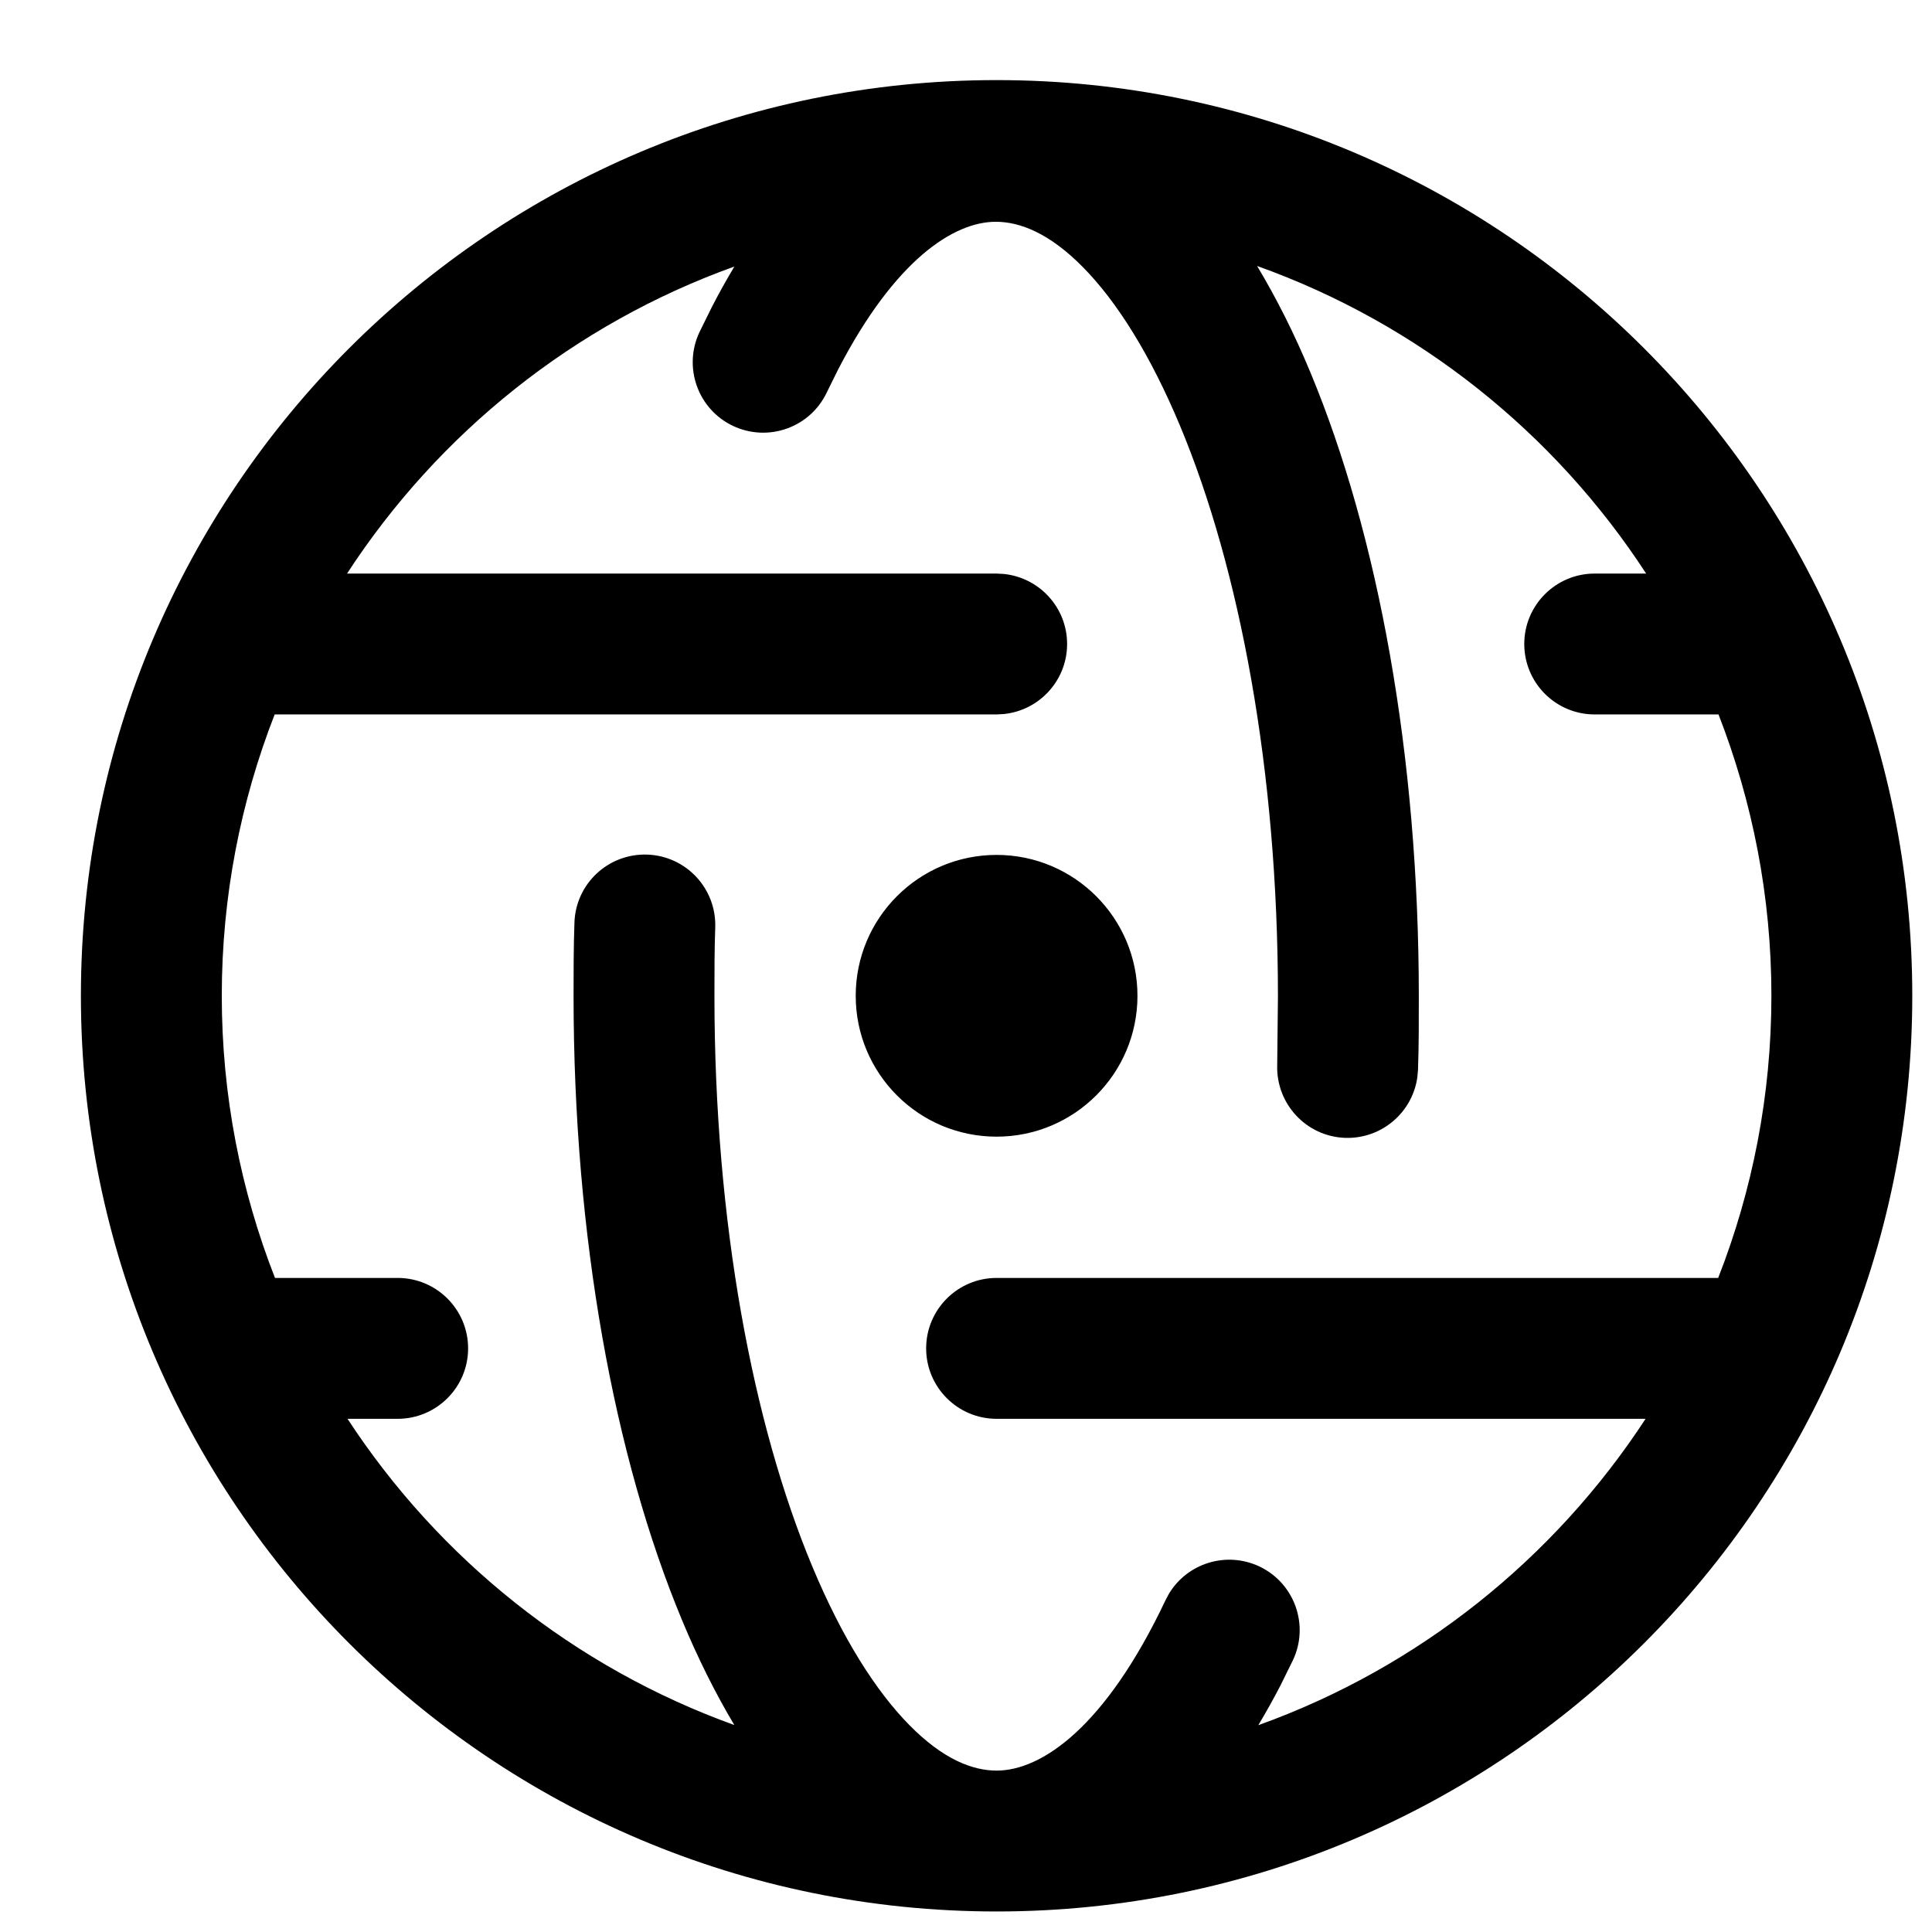 <svg xmlns="http://www.w3.org/2000/svg" width="24" height="24" viewBox="0 0 24 24" color="currentColor" class="relative duration-100 [grid-area:1/-1] group-hover:scale-110 text-text-200" fill="currentColor" fill-rule="evenodd"><path d="M12.38 0.995C18.662 0.995 23.755 6.088 23.755 12.37C23.755 18.652 18.662 23.745 12.38 23.745C6.098 23.745 1.005 18.652 1.005 12.37C1.005 6.088 6.098 0.995 12.38 0.995ZM12.37 2.755C11.848 2.755 11.117 3.227 10.412 4.589L10.271 4.874C10.065 5.311 9.543 5.497 9.106 5.291C8.67 5.085 8.483 4.563 8.689 4.126L8.843 3.814C8.931 3.643 9.025 3.474 9.123 3.311C7.132 4.026 5.447 5.38 4.311 7.125H12.381L12.47 7.13C12.911 7.175 13.256 7.547 13.256 8C13.256 8.453 12.911 8.825 12.47 8.87L12.381 8.875H3.412C2.989 9.959 2.755 11.137 2.755 12.37C2.755 13.607 2.991 14.789 3.416 15.875H4.94C5.423 15.875 5.815 16.267 5.815 16.75C5.815 17.233 5.423 17.625 4.94 17.625H4.317C5.453 19.364 7.136 20.714 9.122 21.429C8.885 21.031 8.668 20.596 8.475 20.132C7.628 18.101 7.125 15.357 7.125 12.37C7.125 12.083 7.125 11.768 7.136 11.46C7.152 10.977 7.557 10.6 8.04 10.616C8.523 10.633 8.901 11.037 8.885 11.521C8.875 11.793 8.875 12.078 8.875 12.37C8.875 15.183 9.352 17.689 10.09 19.458C10.46 20.345 10.878 21.005 11.298 21.431C11.714 21.853 12.079 21.995 12.38 21.995C12.937 21.995 13.731 21.459 14.479 19.877L14.521 19.798C14.75 19.418 15.234 19.266 15.644 19.459C16.08 19.665 16.268 20.187 16.061 20.624L15.907 20.936C15.82 21.105 15.727 21.27 15.631 21.431C17.62 20.717 19.305 19.366 20.442 17.625H12.38C11.897 17.625 11.505 17.233 11.505 16.75C11.505 16.267 11.897 15.875 12.38 15.875H21.344C21.769 14.789 22.005 13.607 22.005 12.37C22.005 11.137 21.77 9.959 21.348 8.875H19.81C19.326 8.875 18.935 8.483 18.935 8C18.935 7.517 19.327 7.125 19.81 7.125H20.449C19.309 5.374 17.616 4.018 15.616 3.304C15.858 3.706 16.079 4.147 16.275 4.618C17.122 6.649 17.625 9.393 17.625 12.38C17.625 12.667 17.626 12.982 17.615 13.29L17.607 13.379C17.548 13.818 17.163 14.15 16.71 14.135C16.227 14.118 15.85 13.712 15.866 13.229L15.875 12.38C15.875 9.567 15.398 7.061 14.66 5.292C14.29 4.406 13.873 3.745 13.453 3.319C13.037 2.897 12.671 2.755 12.37 2.755ZM12.38 10.62C13.346 10.62 14.13 11.404 14.13 12.37C14.13 13.337 13.346 14.12 12.38 14.12C11.413 14.12 10.63 13.337 10.63 12.37C10.63 11.404 11.413 10.62 12.38 10.62Z"></path></svg>